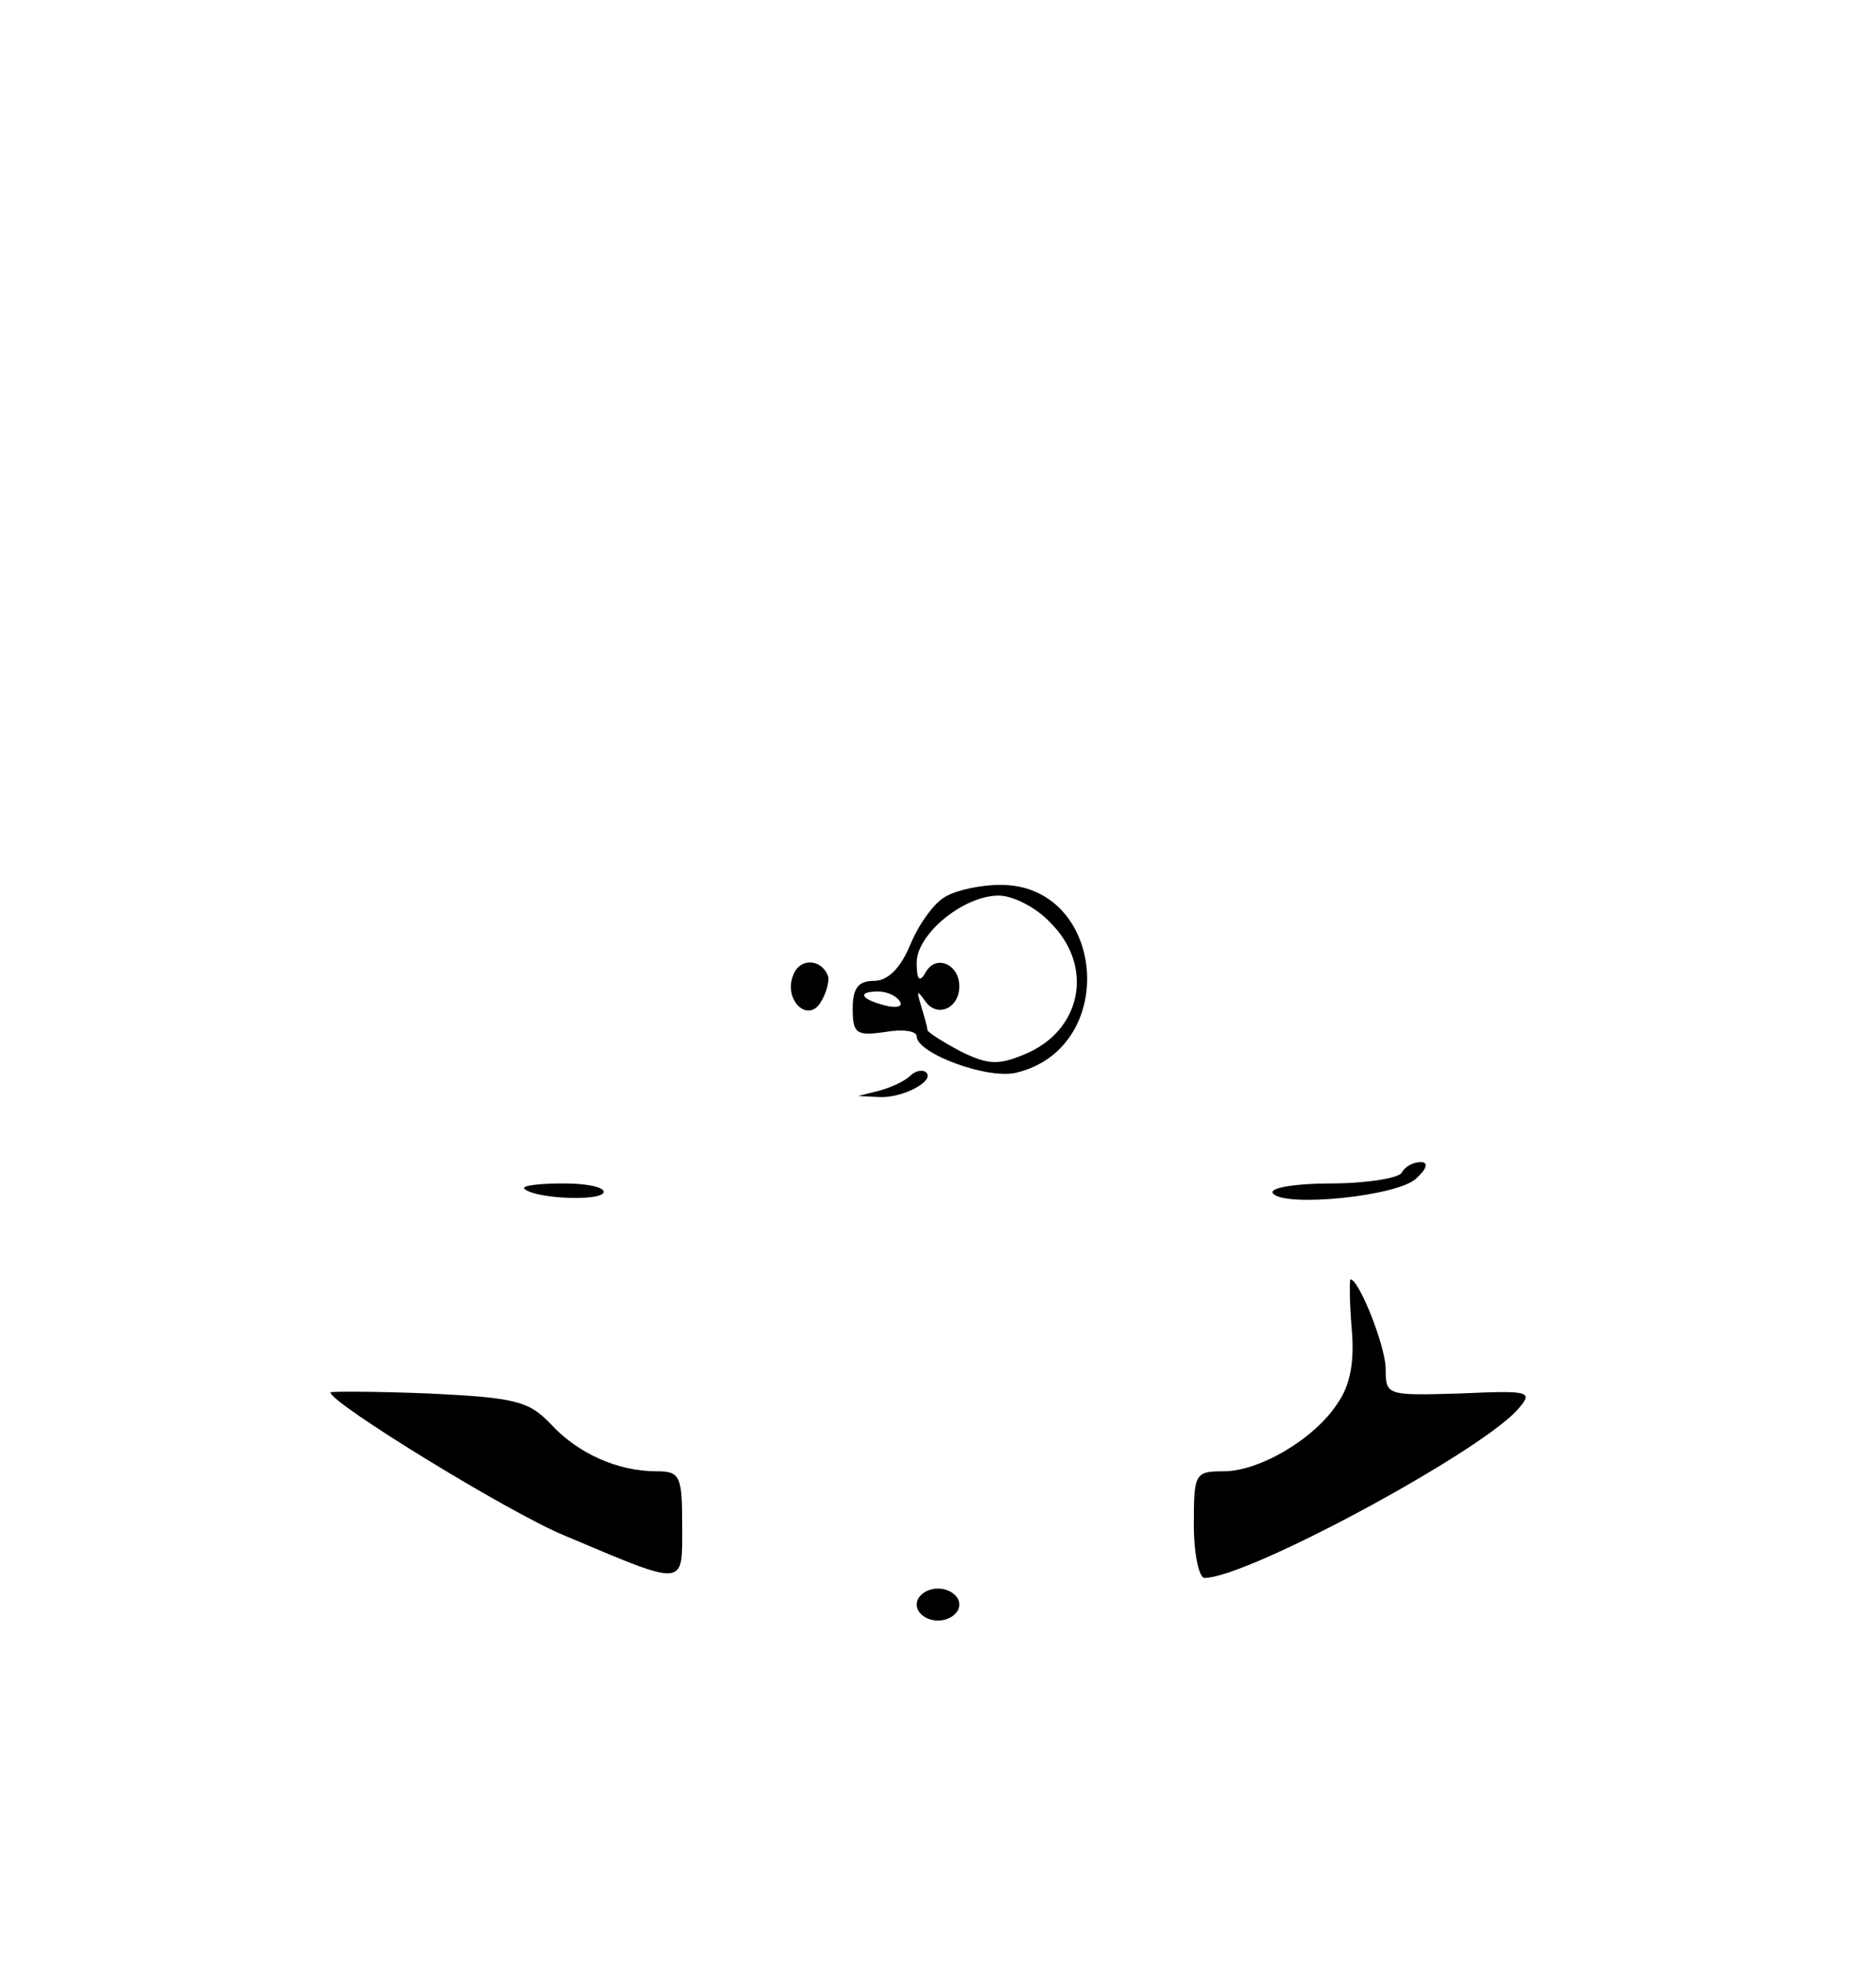 <?xml version="1.0" standalone="no"?>
<!DOCTYPE svg PUBLIC "-//W3C//DTD SVG 20010904//EN"
 "http://www.w3.org/TR/2001/REC-SVG-20010904/DTD/svg10.dtd">
<svg version="1.0" xmlns="http://www.w3.org/2000/svg"
 width="176pt" height="184pt" viewBox="0 0 176 184"
 preserveAspectRatio="xMidYMid meet">

<g transform="translate(0,184) scale(0.1,-0.1)"
fill="#000000" stroke="none">
<path d="M887 999 c-11 -6 -25 -26 -33 -45 -9 -22 -21 -34 -34 -34 -15 0 -20
-7 -20 -26 0 -23 3 -26 30 -22 17 3 30 1 30 -4 0 -16 67 -41 94 -34 97 24 83
177 -16 176 -18 0 -41 -5 -51 -11z m98 -24 c42 -41 30 -102 -24 -124 -24 -10
-34 -10 -60 3 -17 9 -31 18 -31 20 0 3 -3 13 -6 23 -4 14 -4 15 4 4 11 -16 32
-7 32 14 0 20 -21 30 -31 14 -6 -11 -9 -9 -9 8 0 27 44 63 77 63 13 0 35 -11
48 -25z m-141 -74 c4 -5 -3 -7 -14 -4 -23 6 -26 13 -6 13 8 0 17 -4 20 -9z"/>
<path d="M744 925 c-9 -23 14 -45 26 -25 5 8 8 19 7 24 -6 17 -27 18 -33 1z"/>
<path d="M854 831 c-5 -5 -18 -11 -29 -14 l-20 -5 20 -1 c22 -1 52 15 44 23
-3 3 -10 2 -15 -3z"/>
<path d="M1315 740 c-3 -5 -33 -10 -66 -10 -33 0 -58 -4 -55 -9 9 -14 119 -3
135 14 10 9 11 15 4 15 -7 0 -15 -4 -18 -10z"/>
<path d="M492 725 c9 -9 68 -12 74 -4 3 5 -14 9 -37 9 -23 0 -40 -2 -37 -5z"/>
<path d="M1268 595 c3 -31 -1 -54 -13 -71 -21 -33 -73 -64 -107 -64 -27 0 -28
-2 -28 -50 0 -28 5 -50 10 -50 40 0 255 116 293 157 16 18 14 19 -53 16 -69
-2 -70 -2 -70 23 0 21 -25 84 -33 84 -1 0 -1 -20 1 -45z"/>
<path d="M310 534 c0 -10 168 -113 219 -134 116 -49 111 -49 111 9 0 47 -2 51
-24 51 -37 0 -74 17 -99 44 -21 22 -33 25 -115 29 -51 2 -92 2 -92 1z"/>
<path d="M860 335 c0 -8 9 -15 20 -15 11 0 20 7 20 15 0 8 -9 15 -20 15 -11 0
-20 -7 -20 -15z"/>
</g>
</svg>

